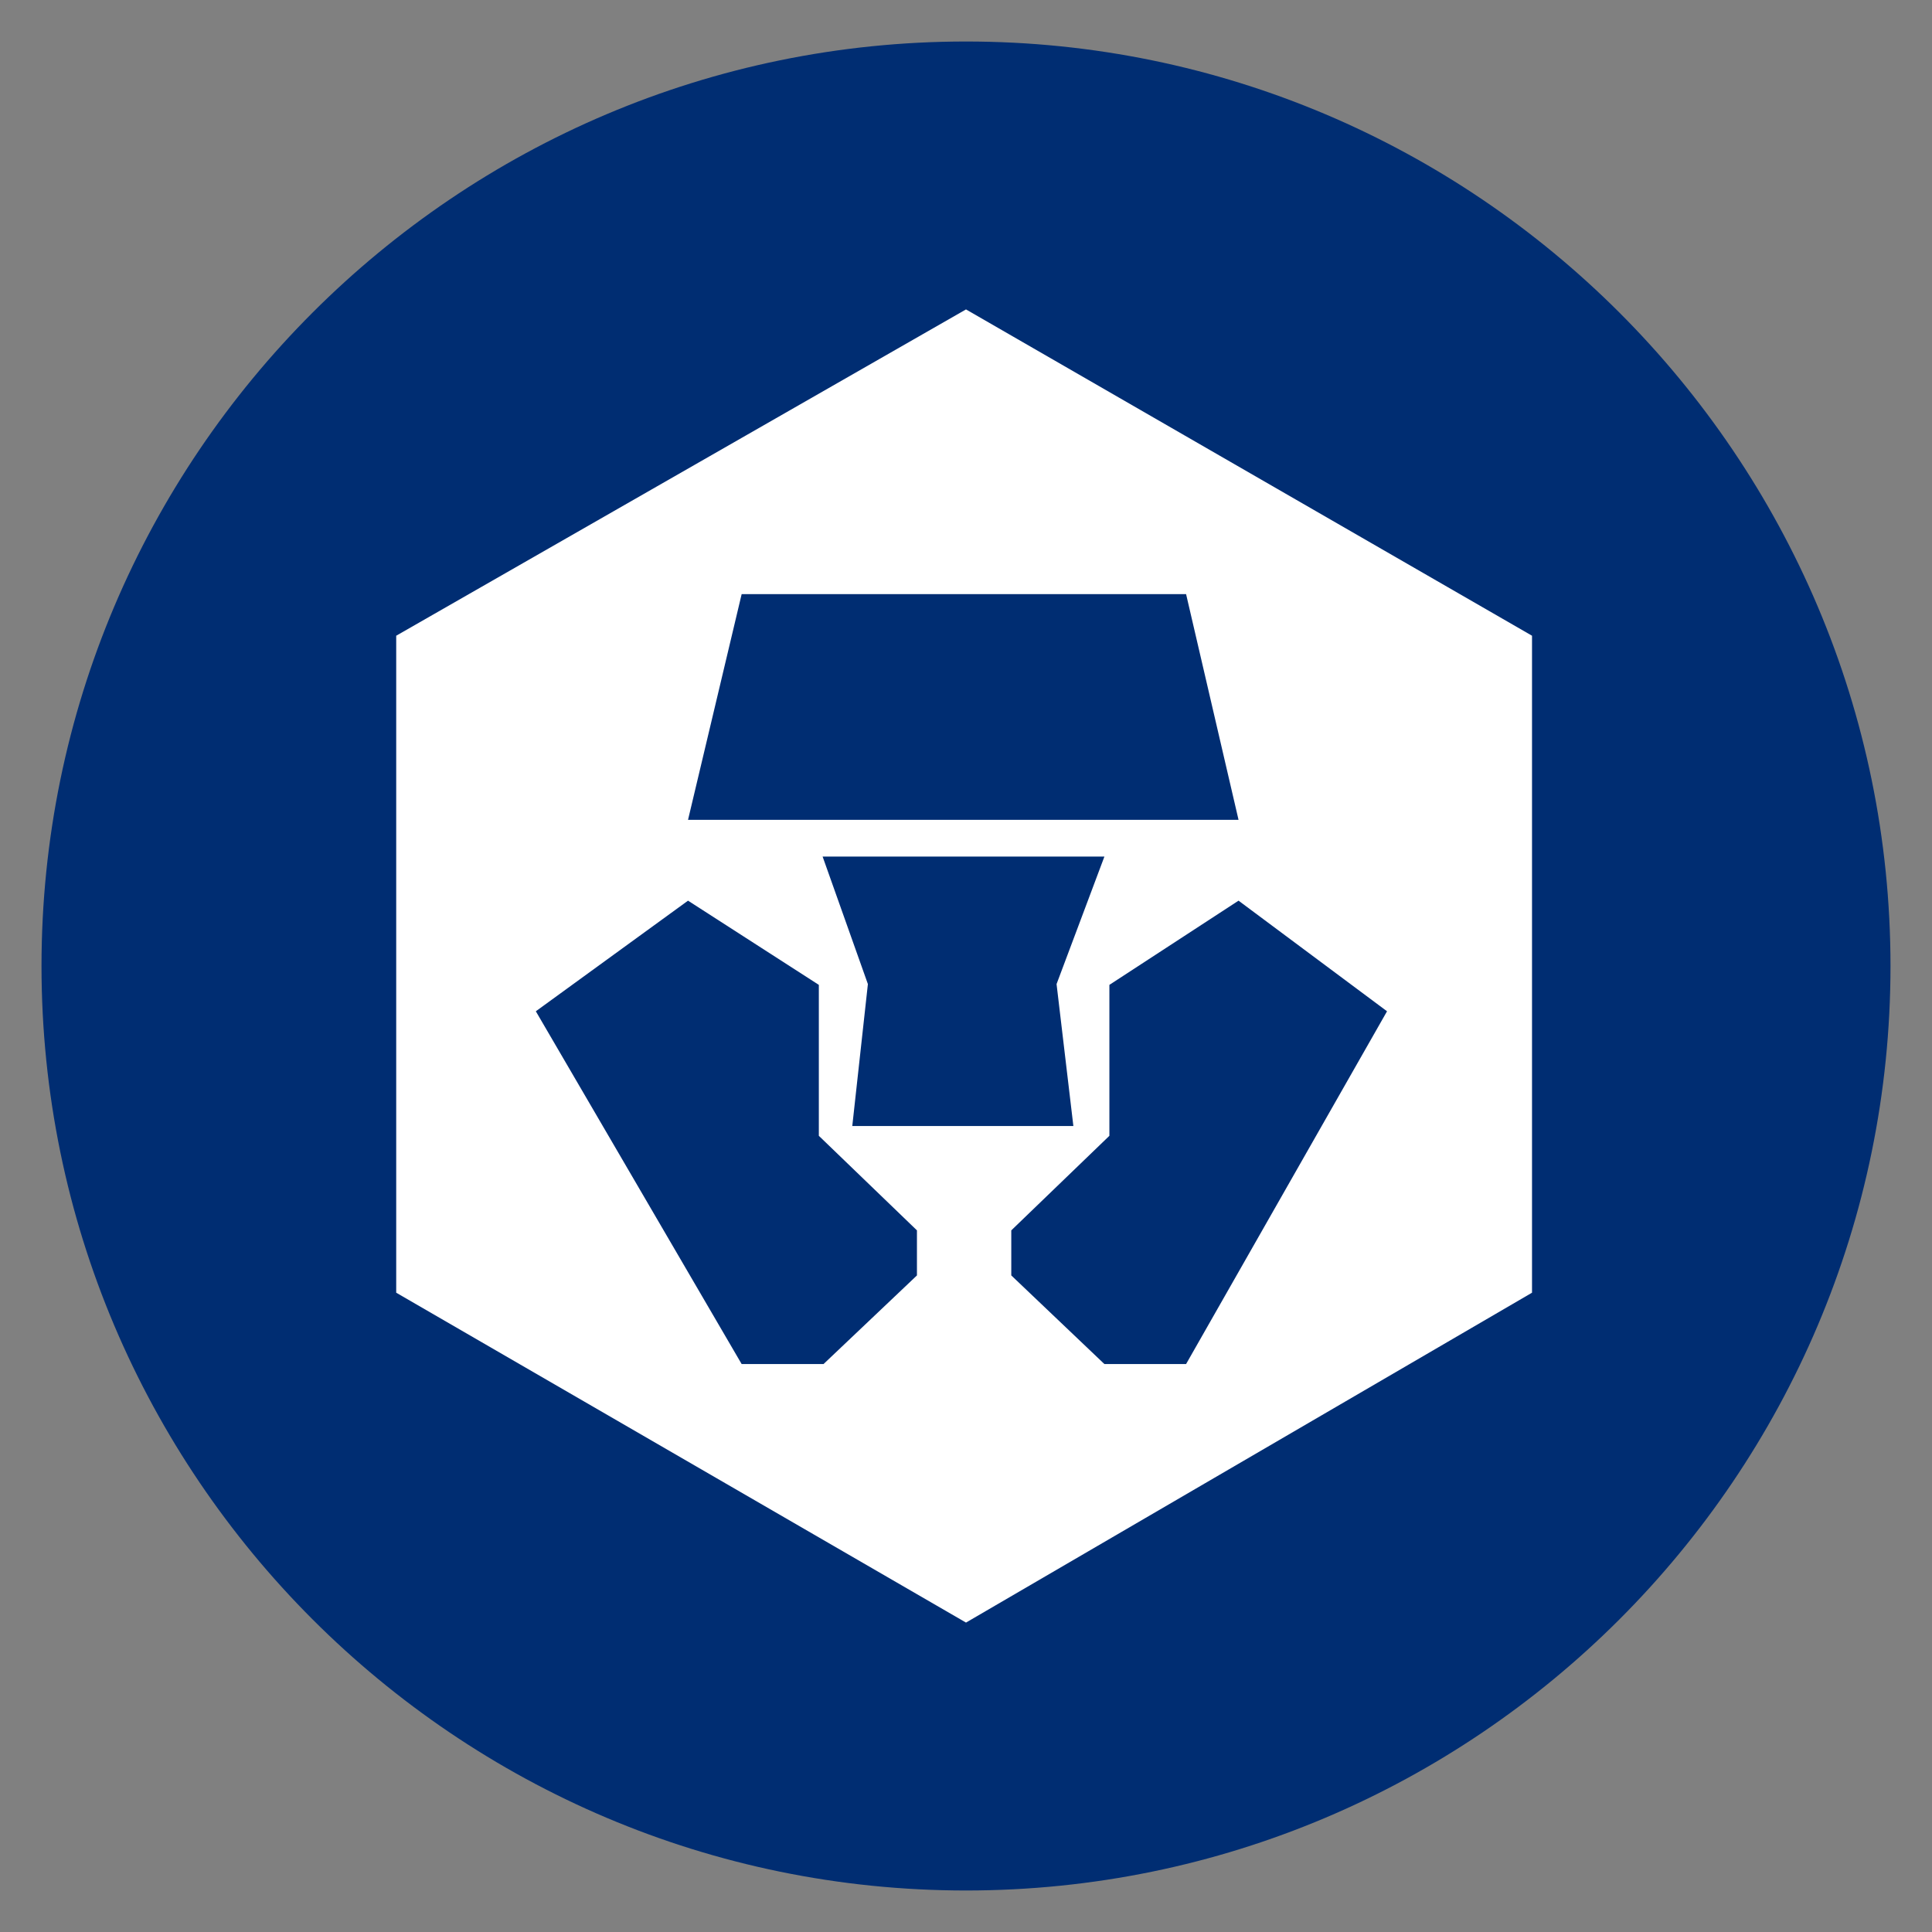 <svg id="Monaco" xmlns="http://www.w3.org/2000/svg" width="256" height="256" viewBox="0 0 512 512">
<rect x="0" y="0" width="512" height="512" fill="#808080" stroke="none"/>
<defs>
    <style>
      .cls-1 {
        fill: #002d72;
      }

      .cls-1, .cls-2 {
        fill-rule: evenodd;
      }

      .cls-2 {
        fill: #fff;
      }
    </style>
  </defs>
  <path id="Main" class="cls-1" d="M11,256c0,135.094,109.906,245,245,245S501,391.094,501,256,391.094,11,256,11,11,120.906,11,256Z"/>
  <path id="Monaco-2" data-name="Monaco" class="cls-2" d="M256,82L105,168.473V342.58L256,430l150-87.42V168.473ZM182.335,238.685L142,268l54.547,93.491H218.24L243,338V326.061L217,301V261ZM218,227l12,33.79-4.136,37.617h58.591L280,260.79,292.681,227H218Zm76,34v40l-26,25.061V338l24.681,23.491h21.641L367.578,268l-39.353-29.315ZM196.547,157.447l-14.212,59.816h145.89l-13.9-59.816H196.547Z"/>
</svg>
